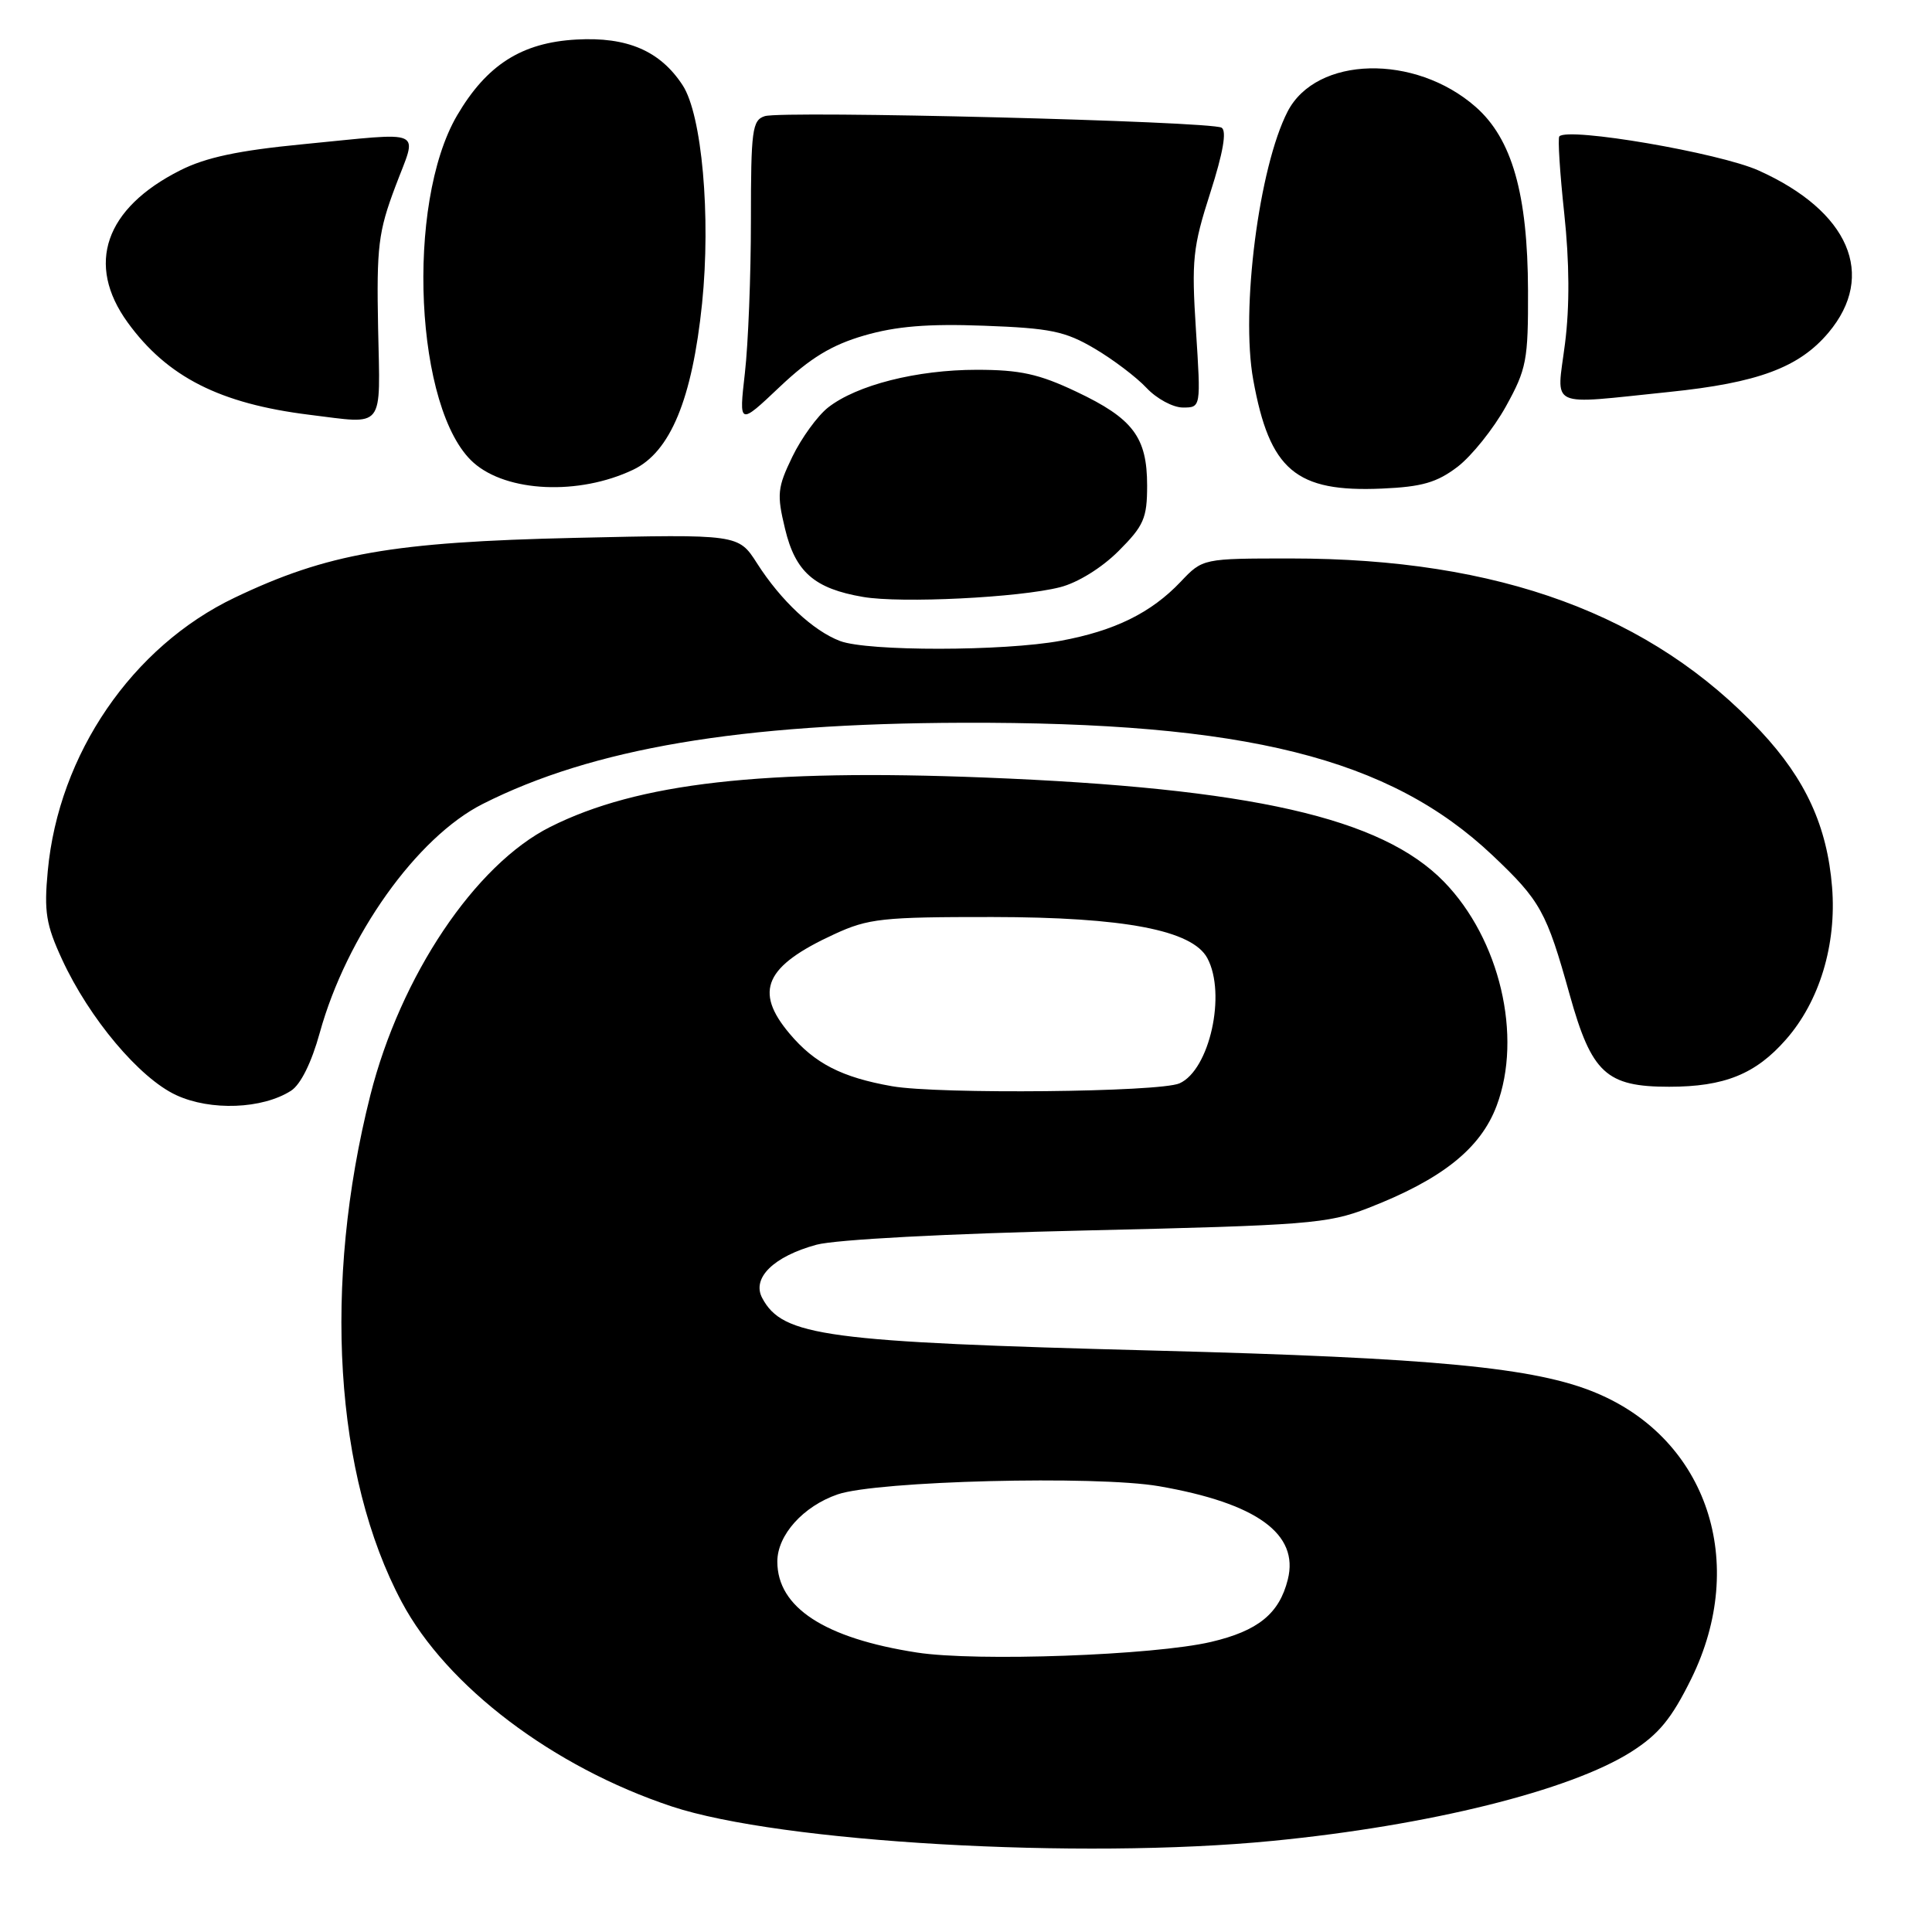 <?xml version="1.0" encoding="UTF-8" standalone="no"?>
<!DOCTYPE svg PUBLIC "-//W3C//DTD SVG 1.1//EN" "http://www.w3.org/Graphics/SVG/1.1/DTD/svg11.dtd" >
<svg xmlns="http://www.w3.org/2000/svg" xmlns:xlink="http://www.w3.org/1999/xlink" version="1.1" viewBox="0 0 256 256">
 <g >
 <path fill="currentColor"
d=" M 168.58 243.93 C 189.33 241.91 208.05 237.26 216.14 232.13 C 219.79 229.81 221.49 227.74 224.10 222.45 C 231.67 207.08 226.23 190.72 211.50 184.57 C 203.46 181.20 190.06 179.92 153.00 178.96 C 109.33 177.82 103.71 177.07 101.00 172.00 C 99.58 169.35 102.50 166.48 108.20 164.93 C 110.73 164.25 125.45 163.46 144.00 163.04 C 173.18 162.36 175.92 162.15 181.24 160.09 C 191.05 156.29 196.19 152.20 198.32 146.50 C 201.77 137.30 198.73 124.43 191.33 116.83 C 183.06 108.35 165.81 104.43 130.52 103.03 C 101.08 101.86 84.51 103.74 72.91 109.57 C 62.95 114.57 53.06 129.32 49.07 145.13 C 42.75 170.16 44.32 195.57 53.23 212.27 C 59.19 223.46 73.29 234.14 89.00 239.36 C 103.34 244.13 143.15 246.42 168.58 243.93 Z  M 38.56 144.53 C 39.84 143.71 41.28 140.80 42.37 136.85 C 45.92 124.01 55.23 110.94 63.96 106.53 C 78.52 99.17 98.07 95.86 127.50 95.77 C 165.04 95.65 184.10 100.42 197.76 113.33 C 204.13 119.36 204.92 120.79 207.99 131.80 C 210.90 142.21 212.83 144.00 221.17 144.00 C 228.49 144.00 232.63 142.33 236.65 137.74 C 241.10 132.68 243.37 125.17 242.76 117.55 C 242.11 109.49 239.26 103.27 233.32 96.91 C 218.85 81.43 198.67 74.00 171.06 74.00 C 159.37 74.00 159.37 74.00 156.44 77.09 C 152.53 81.21 147.69 83.59 140.53 84.91 C 132.99 86.30 114.98 86.32 111.32 84.94 C 107.75 83.59 103.47 79.59 100.31 74.64 C 97.84 70.78 97.84 70.78 76.17 71.27 C 52.02 71.82 43.37 73.33 31.10 79.19 C 17.52 85.67 7.77 99.92 6.33 115.40 C 5.82 120.81 6.10 122.53 8.22 127.12 C 11.82 134.93 18.48 142.86 23.35 145.11 C 27.90 147.22 34.76 146.96 38.56 144.53 Z  M 140.46 77.81 C 142.79 77.22 145.99 75.24 148.21 73.02 C 151.56 69.67 152.00 68.67 152.00 64.34 C 152.00 57.93 150.13 55.45 142.62 51.90 C 137.67 49.55 135.15 49.00 129.43 49.00 C 121.47 49.00 113.52 51.02 109.72 54.00 C 108.32 55.11 106.19 58.04 104.99 60.52 C 103.01 64.61 102.92 65.50 104.02 70.06 C 105.39 75.80 107.91 78.00 114.38 79.10 C 119.41 79.96 135.05 79.19 140.46 77.81 Z  M 83.88 62.25 C 88.82 59.91 91.72 52.90 93.03 40.20 C 94.21 28.66 93.01 15.19 90.45 11.29 C 87.47 6.73 83.10 4.86 76.37 5.24 C 69.13 5.64 64.50 8.59 60.57 15.29 C 53.70 27.02 54.99 54.43 62.75 61.31 C 67.17 65.23 76.70 65.66 83.88 62.25 Z  M 193.14 61.85 C 195.01 60.41 197.89 56.82 199.53 53.87 C 202.28 48.90 202.50 47.75 202.47 38.50 C 202.43 25.70 200.35 18.39 195.53 14.16 C 187.49 7.10 174.42 7.42 170.62 14.77 C 166.82 22.13 164.38 41.08 166.06 50.32 C 168.23 62.31 171.70 65.24 183.11 64.74 C 188.42 64.51 190.39 63.94 193.14 61.85 Z  M 50.10 43.46 C 49.89 32.67 50.13 30.71 52.39 24.71 C 55.32 16.90 56.67 17.51 40.05 19.12 C 31.60 19.94 27.26 20.86 23.88 22.57 C 13.90 27.60 11.34 35.02 16.91 42.72 C 22.15 49.95 29.13 53.49 41.00 54.96 C 51.10 56.20 50.38 57.12 50.10 43.46 Z  M 114.50 44.46 C 118.73 43.23 122.95 42.88 130.39 43.16 C 139.15 43.48 141.14 43.89 145.01 46.17 C 147.48 47.62 150.59 49.98 151.92 51.40 C 153.26 52.83 155.43 54.00 156.74 54.00 C 159.13 54.00 159.13 54.00 158.47 43.75 C 157.87 34.45 158.05 32.76 160.37 25.54 C 162.07 20.24 162.57 17.35 161.87 16.92 C 160.48 16.06 103.74 14.63 101.34 15.39 C 99.67 15.92 99.50 17.23 99.50 29.24 C 99.50 36.53 99.14 45.62 98.70 49.44 C 97.91 56.38 97.91 56.38 103.32 51.26 C 107.37 47.43 110.20 45.71 114.50 44.46 Z  M 221.14 51.94 C 232.94 50.73 238.39 48.70 242.28 44.08 C 248.68 36.47 245.02 27.98 233.02 22.59 C 227.80 20.25 207.80 16.82 206.62 18.07 C 206.40 18.31 206.69 22.90 207.27 28.28 C 207.96 34.71 208.00 40.61 207.37 45.53 C 206.26 54.26 204.86 53.61 221.14 51.94 Z  M 121.50 218.97 C 109.27 217.08 103.00 213.00 103.00 206.92 C 103.00 203.40 106.43 199.58 111.00 198.01 C 116.22 196.22 145.23 195.49 153.57 196.93 C 166.54 199.18 172.16 203.26 170.64 209.30 C 169.51 213.82 166.70 216.10 160.48 217.56 C 152.91 219.34 129.39 220.19 121.50 218.97 Z  M 118.20 143.93 C 111.55 142.76 107.95 140.92 104.62 136.96 C 99.87 131.32 101.35 128.02 110.54 123.79 C 115.06 121.70 116.92 121.50 131.50 121.51 C 148.98 121.53 157.99 123.25 159.98 126.96 C 162.52 131.70 160.27 141.78 156.29 143.55 C 153.64 144.72 124.34 145.01 118.20 143.93 Z "/>
</g>
</svg>